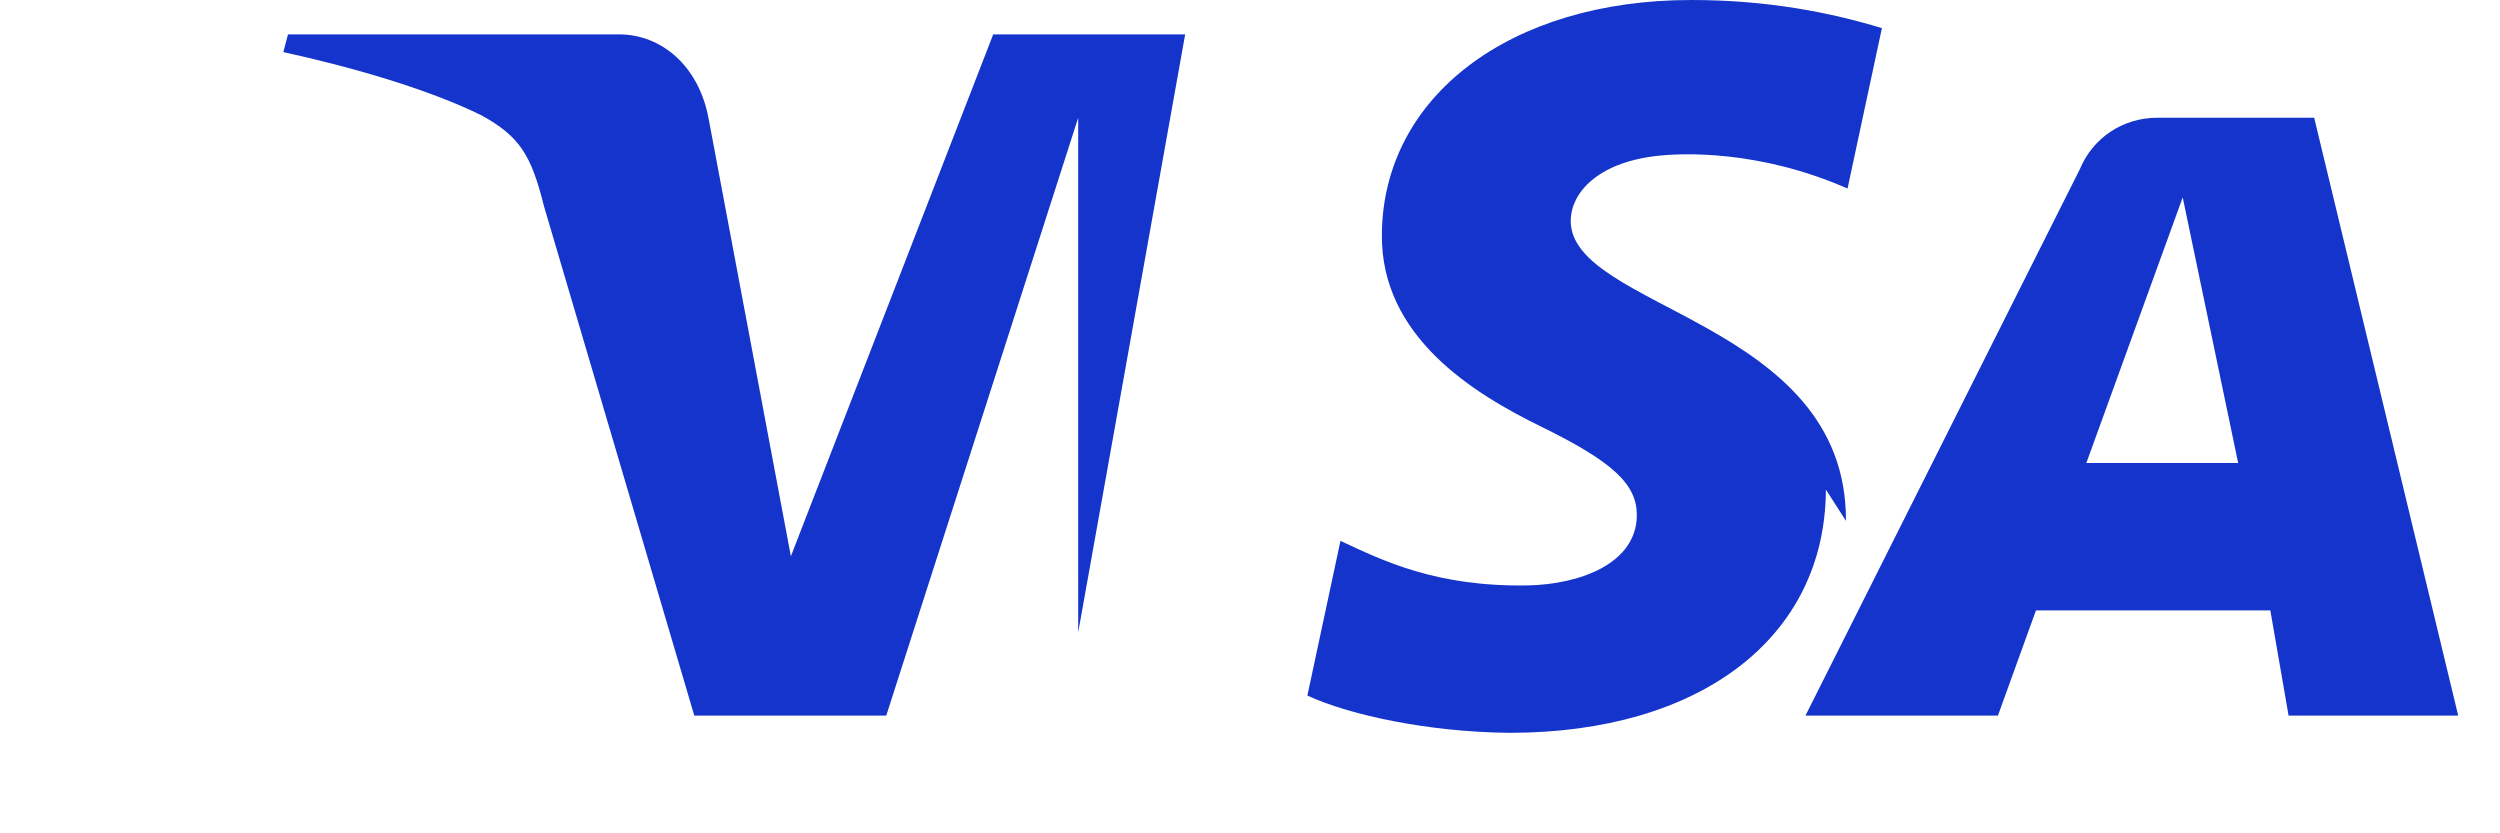 <?xml version="1.0" encoding="UTF-8"?>
<svg width="60" height="20" viewBox="0 0 60 20" xmlns="http://www.w3.org/2000/svg">
    <path d="M25.877 2.825l-4.607 14.35h-4.607L13.056 4.95c-.307-1.225-.575-1.675-1.512-2.188C10.244 2.125 8.4 1.6 6.8 1.25l.112-.425h7.944c1.012 0 1.925.75 2.156 2.05l1.969 10.475 4.856-12.525h4.607l-2.567 14.35zm18.426 9.675c.019-4.813-6.656-5.075-6.606-7.225.019-.65.638-1.35 2-1.525.675-.088 2.538-.15 4.644.775l.825-3.85C43.928.3 42.428 0 40.59 0c-4.344 0-7.4 2.313-7.425 5.625-.025 2.45 2.181 3.813 3.844 4.625 1.706.838 2.281 1.375 2.275 2.125-.013 1.15-1.363 1.65-2.619 1.675-2.2.037-3.476-.594-4.494-1.069l-.794 3.713c1.019.469 2.9.875 4.85.894 4.582 0 7.582-2.287 7.594-5.838M54.928 17.175h4.069L55.54 2.825h-3.756c-.844 0-1.557.488-1.869 1.238l-6.584 13.112h4.619l.913-2.525h5.625l.438 2.525zm-4.856-6.063l2.313-6.375 1.331 6.375h-3.644z" fill="#1434CB"/>
</svg> 